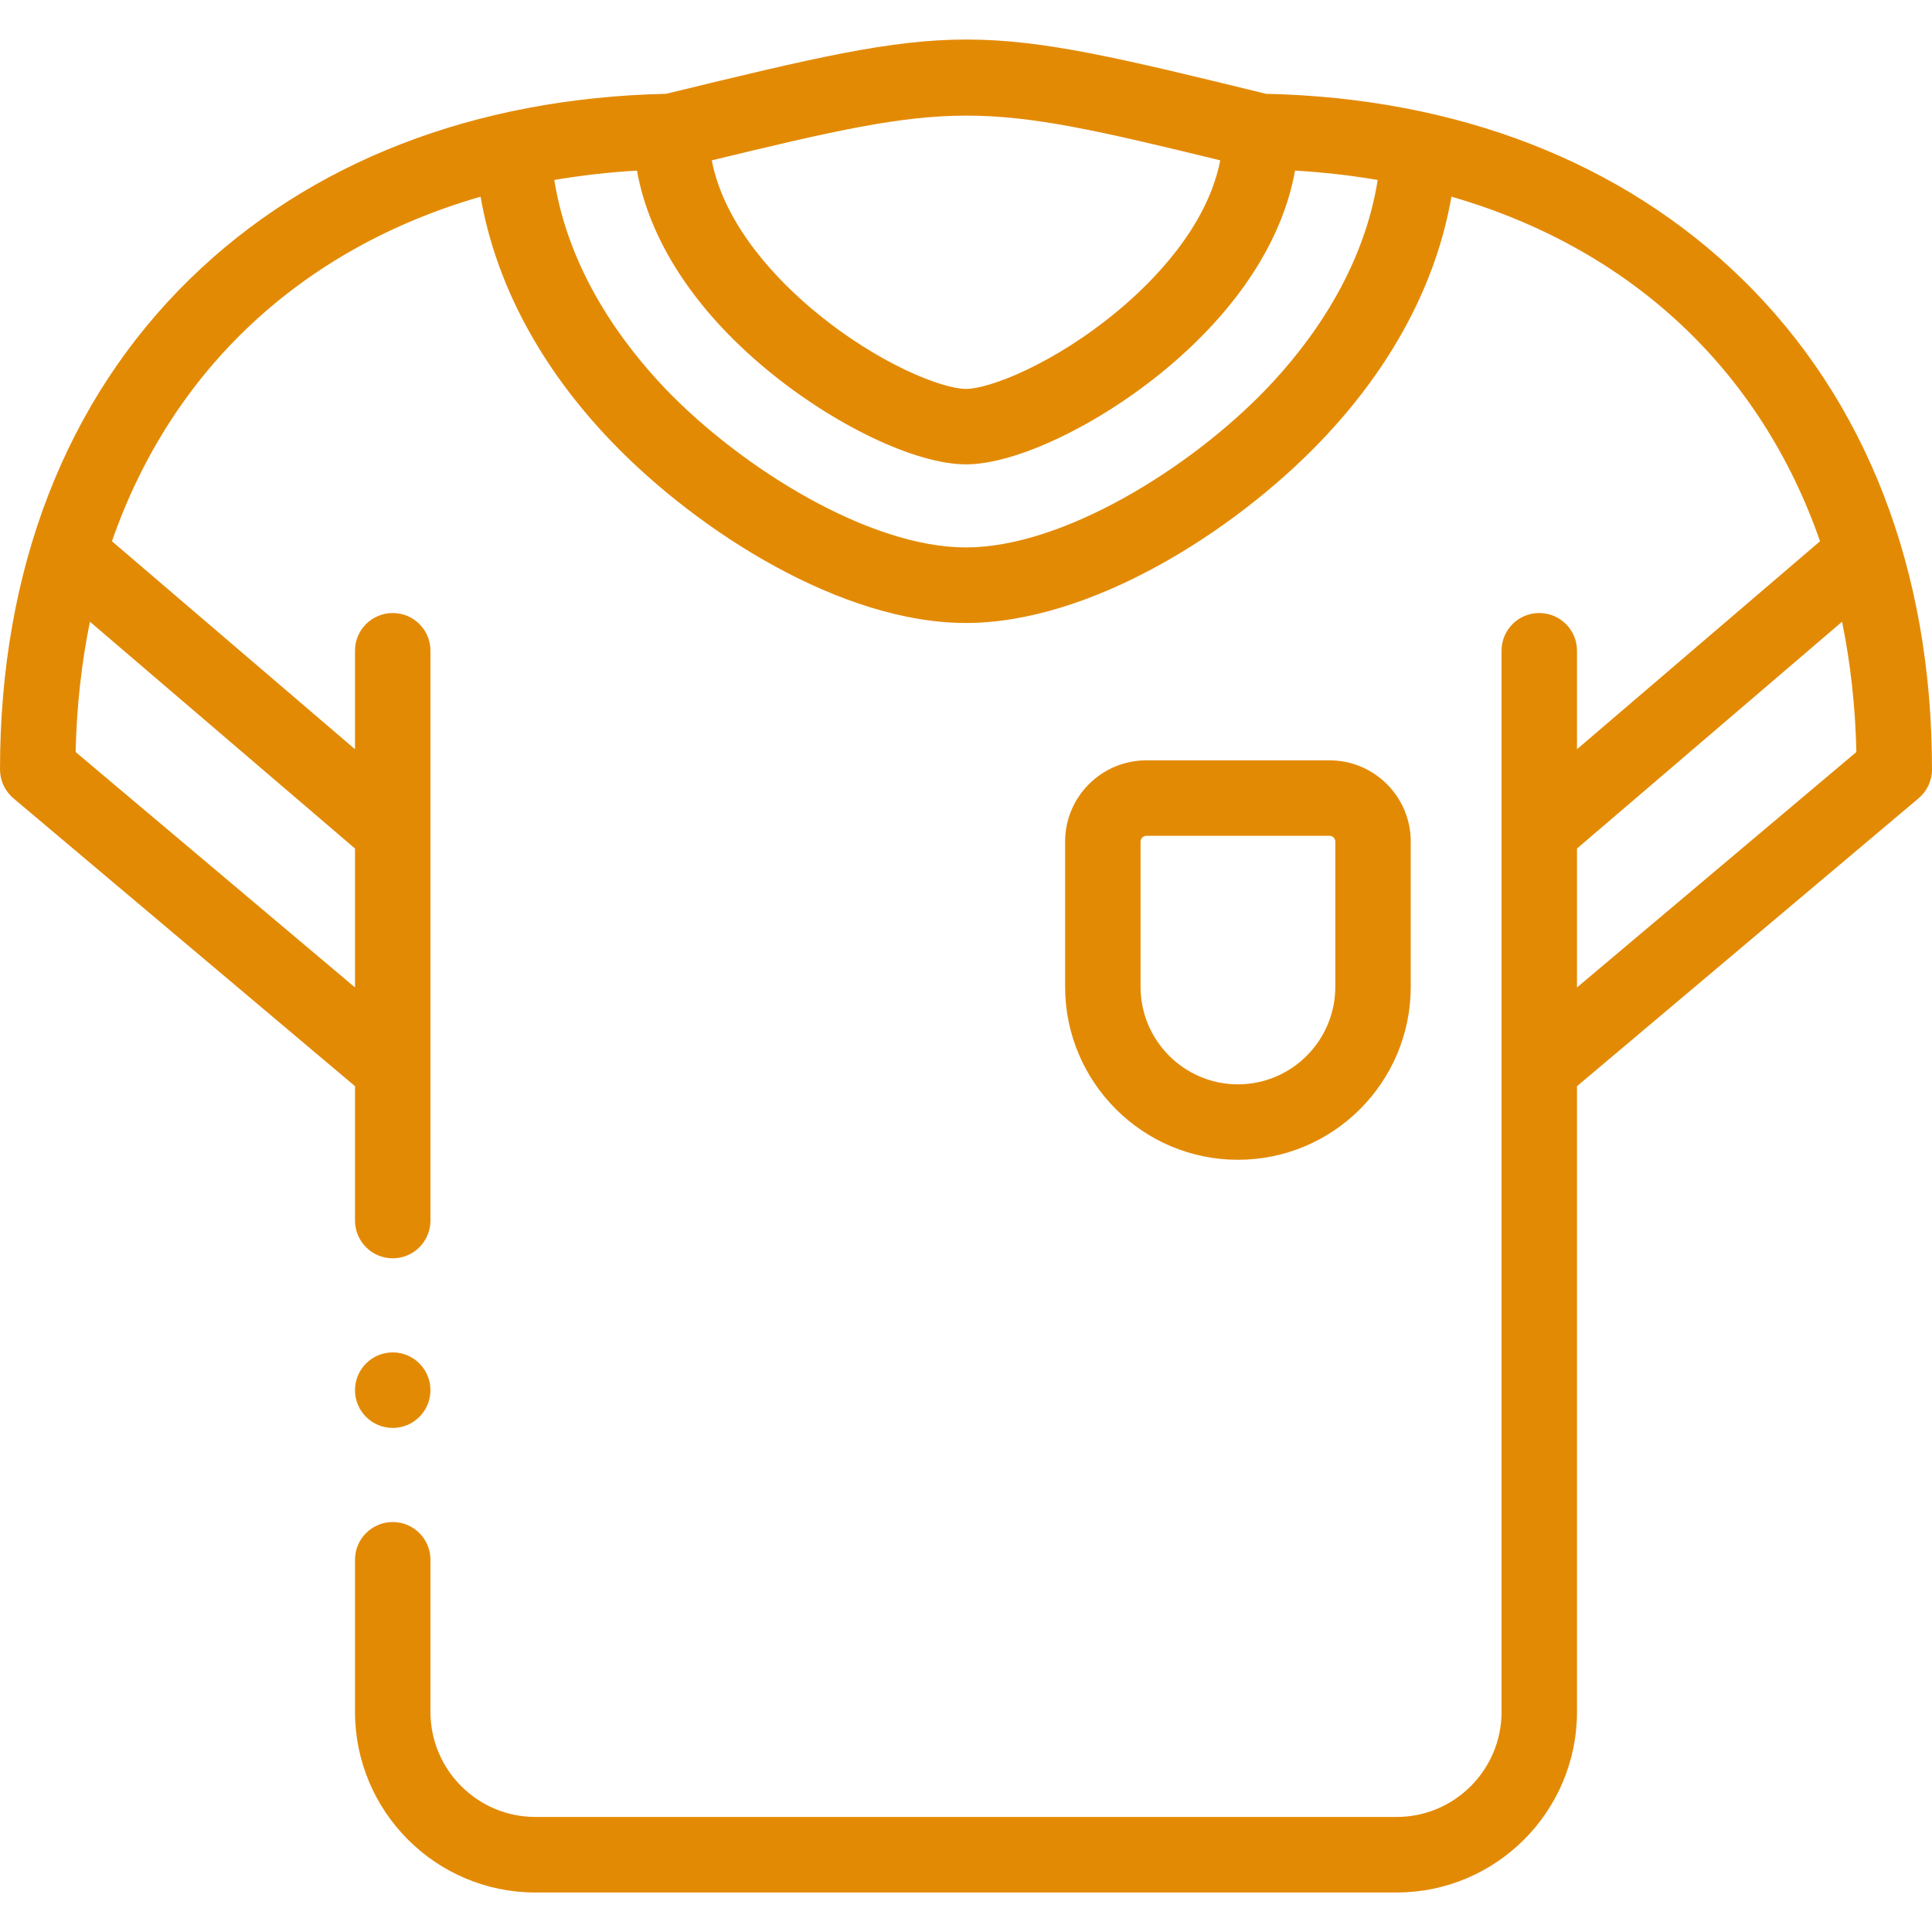 <svg width="20" height="20" viewBox="0 0 20 20" fill="none" xmlns="http://www.w3.org/2000/svg">
<g clip-path="url(#clip0)">
<path d="M18.031 2.885C16.792 1.676 15.089 1.015 13.105 0.971C10.042 0.221 9.968 0.223 6.896 0.971C4.911 1.015 3.208 1.676 1.969 2.885C0.681 4.141 0 5.898 0 7.965C0 8.078 0.048 8.178 0.123 8.25C0.128 8.254 0.133 8.259 0.139 8.264L3.675 11.244V12.635C3.675 12.851 3.85 13.026 4.066 13.026C4.281 13.026 4.456 12.851 4.456 12.635V6.736C4.456 6.52 4.281 6.346 4.066 6.346C3.85 6.346 3.675 6.52 3.675 6.736V7.756L1.159 5.603C1.775 3.832 3.118 2.572 4.975 2.036C5.131 2.936 5.594 3.805 6.334 4.575C7.232 5.508 8.713 6.449 9.999 6.449C11.287 6.449 12.768 5.508 13.665 4.575C14.405 3.806 14.869 2.936 15.025 2.036C16.882 2.572 18.225 3.832 18.841 5.603L16.325 7.756V6.736C16.325 6.52 16.15 6.346 15.934 6.346C15.719 6.346 15.544 6.52 15.544 6.736V17.721C15.544 18.321 15.057 18.809 14.458 18.809H5.542C4.943 18.809 4.456 18.321 4.456 17.721V16.146C4.456 15.931 4.281 15.756 4.066 15.756C3.85 15.756 3.675 15.931 3.675 16.146V17.721C3.675 18.752 4.512 19.591 5.542 19.591H14.458C15.488 19.591 16.325 18.752 16.325 17.721V11.244L19.861 8.264C19.862 8.264 19.862 8.263 19.863 8.262C19.947 8.191 20 8.084 20 7.965C20 5.898 19.319 4.141 18.031 2.885ZM3.675 8.784V10.222L0.783 7.785C0.793 7.314 0.844 6.863 0.931 6.436L3.675 8.784ZM12.632 1.66C12.497 2.354 11.926 2.924 11.568 3.221C10.906 3.77 10.241 4.026 9.999 4.026C9.758 4.026 9.093 3.77 8.432 3.221C8.074 2.924 7.503 2.355 7.368 1.66C9.909 1.044 10.1 1.041 12.632 1.66ZM13.102 4.034C12.321 4.845 11.005 5.667 9.999 5.667C8.995 5.667 7.679 4.845 6.897 4.034C6.438 3.555 5.889 2.808 5.738 1.863C6.014 1.816 6.3 1.783 6.594 1.766C6.722 2.485 7.186 3.202 7.933 3.822C8.631 4.402 9.481 4.807 9.999 4.807C10.518 4.807 11.368 4.402 12.067 3.822C12.813 3.202 13.278 2.485 13.406 1.766C13.7 1.783 13.986 1.816 14.262 1.863C14.111 2.809 13.562 3.556 13.102 4.034ZM16.325 10.222V8.784L19.069 6.436C19.156 6.863 19.207 7.314 19.217 7.785L16.325 10.222Z" fill="#E38A05"/>
<path d="M14.604 10.215V8.712C14.604 8.248 14.227 7.871 13.763 7.871H11.867C11.403 7.871 11.026 8.248 11.026 8.712V10.215C11.026 11.203 11.829 12.006 12.815 12.006C13.802 12.006 14.604 11.203 14.604 10.215ZM11.807 10.215V8.712C11.807 8.68 11.835 8.652 11.867 8.652H13.763C13.796 8.652 13.823 8.68 13.823 8.712V10.215C13.823 10.772 13.371 11.225 12.815 11.225C12.259 11.225 11.807 10.772 11.807 10.215Z" fill="#E38A05"/>
<path d="M4.066 14.782C4.281 14.782 4.456 14.606 4.456 14.391C4.456 14.175 4.281 14 4.066 14C3.85 14 3.675 14.175 3.675 14.391V14.392C3.675 14.607 3.85 14.782 4.066 14.782Z" fill="#E38A05"/>
</g>
<defs>
<clipPath id="clip0">
<rect width="20" height="20" fill="white"/>
</clipPath>
</defs>
</svg>
